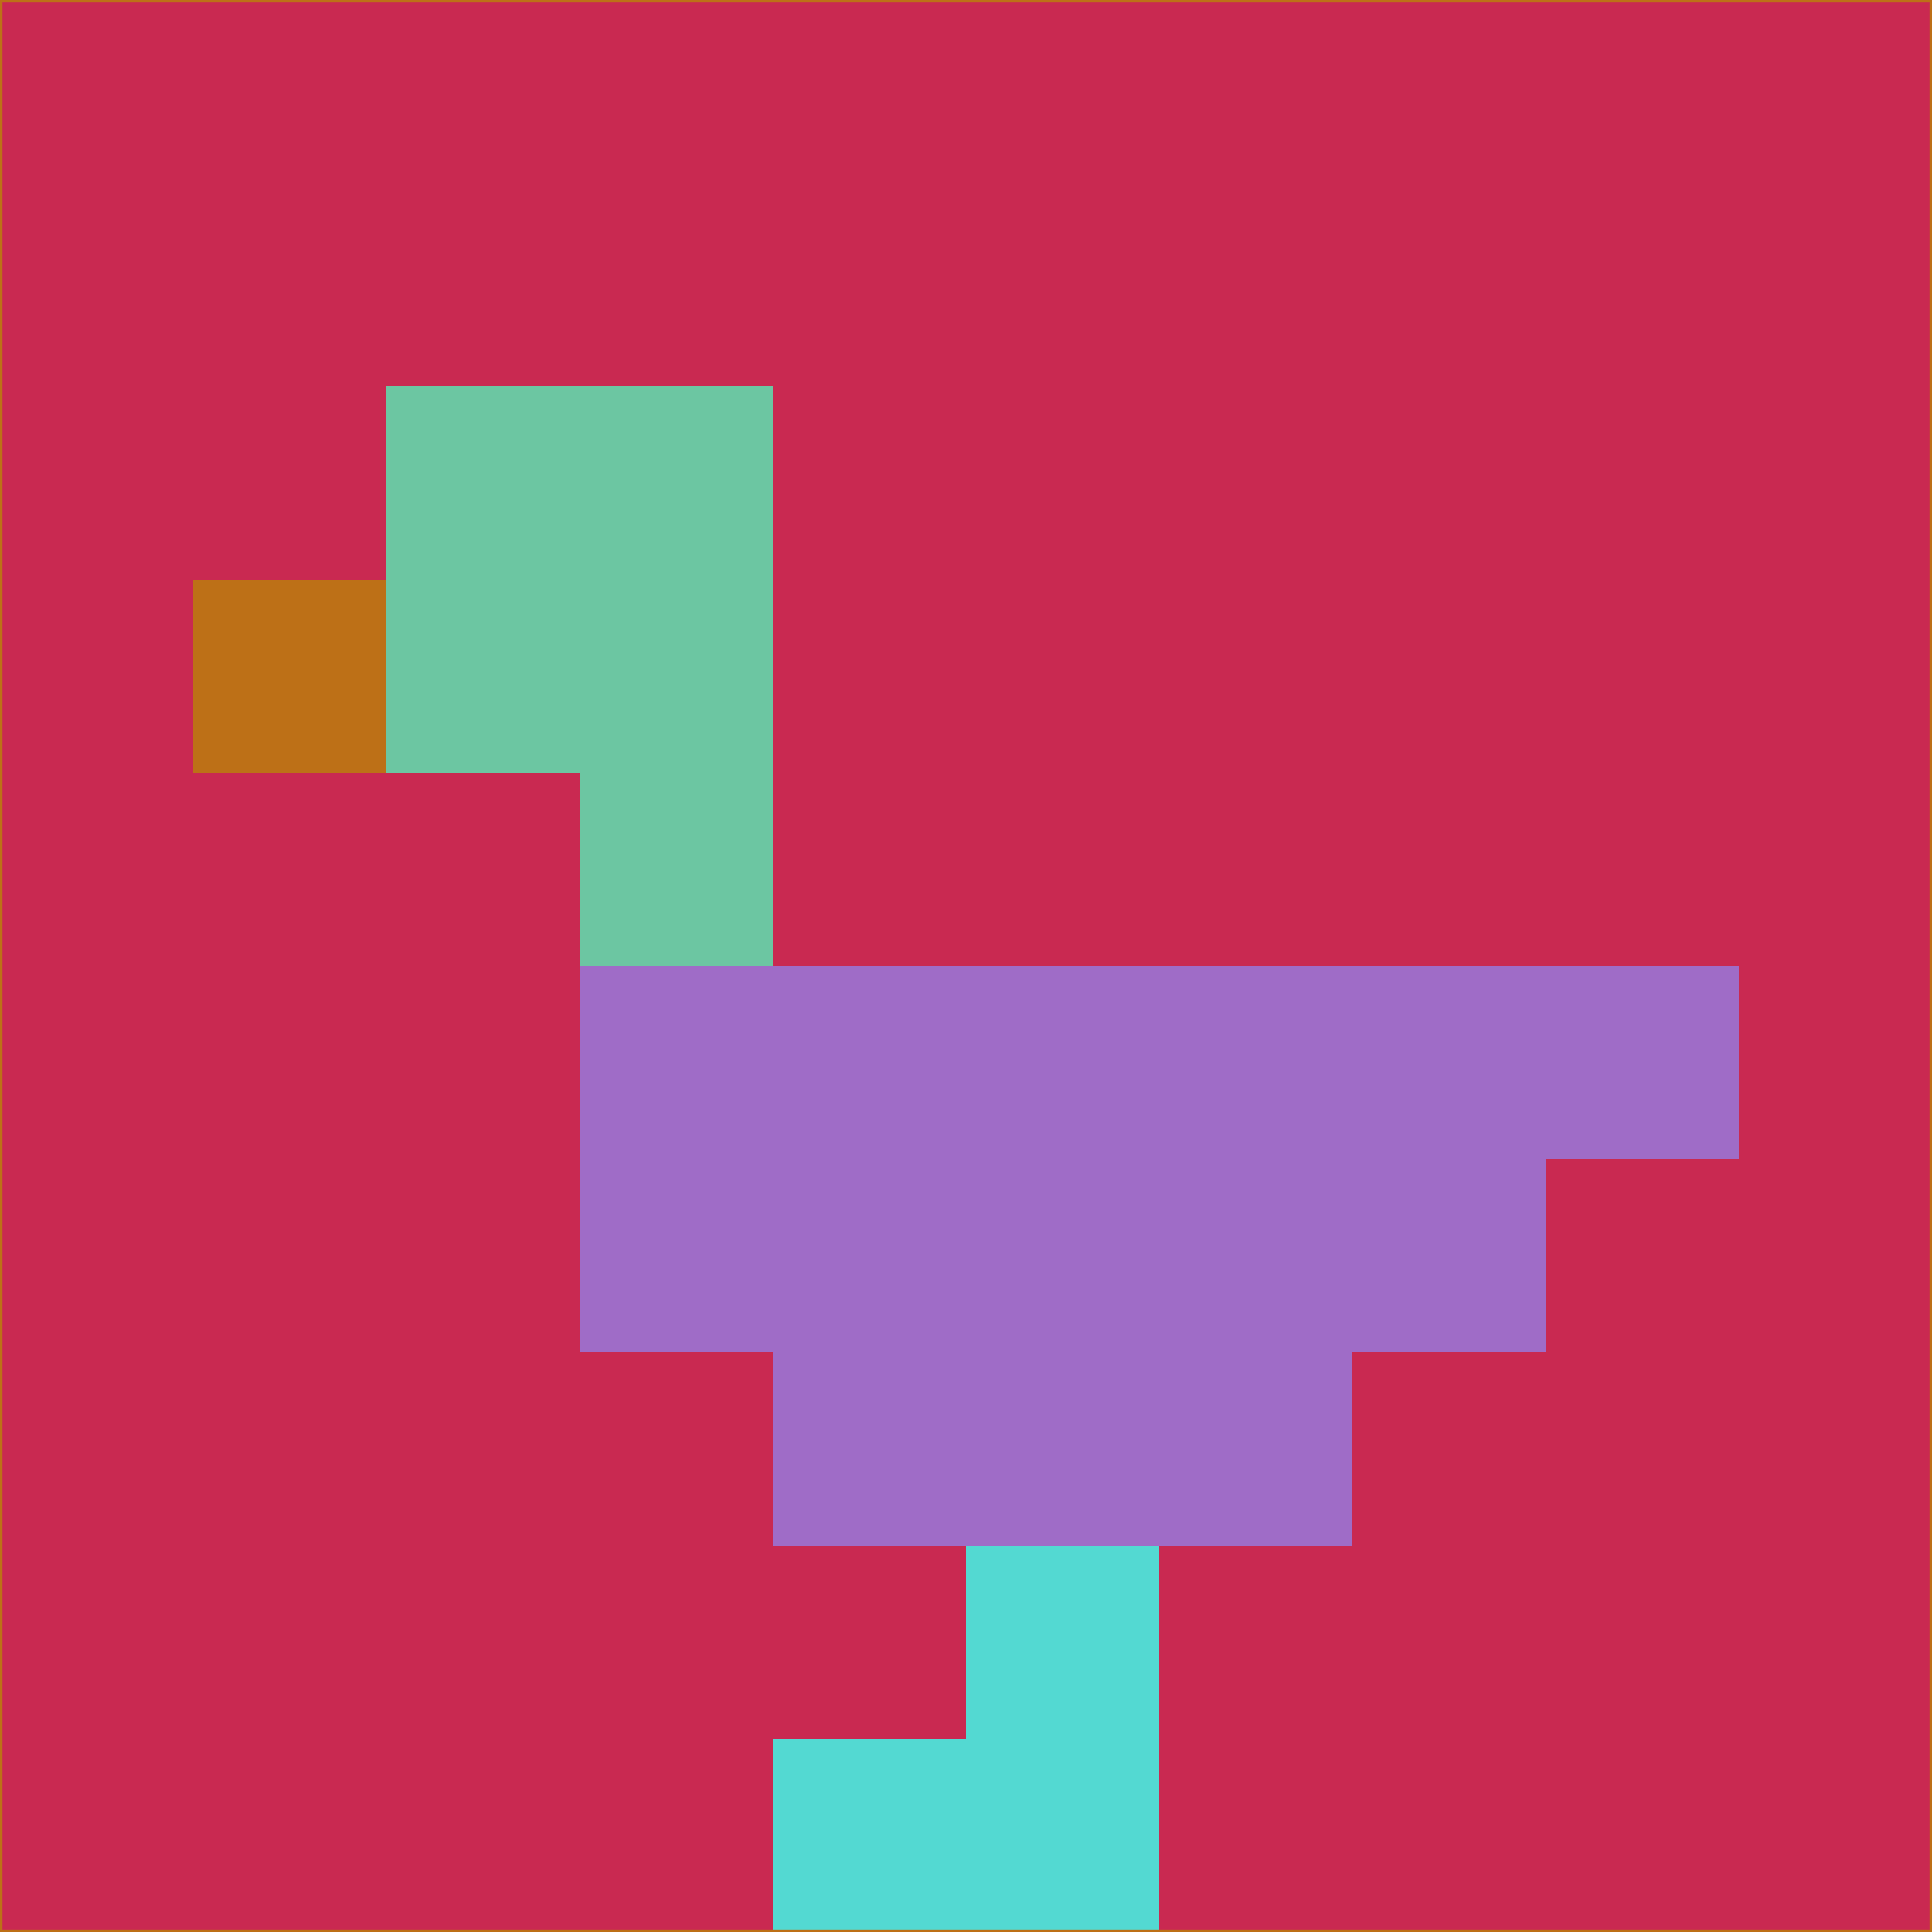 <svg xmlns="http://www.w3.org/2000/svg" version="1.1" width="785" height="785">
  <title>'goose-pfp-694263' by Dmitri Cherniak (Cyberpunk Edition)</title>
  <desc>
    seed=525676
    backgroundColor=#c92951
    padding=20
    innerPadding=0
    timeout=500
    dimension=1
    border=false
    Save=function(){return n.handleSave()}
    frame=12

    Rendered at 2024-09-15T22:37:00.910Z
    Generated in 1ms
    Modified for Cyberpunk theme with new color scheme
  </desc>
  <defs/>
  <rect width="100%" height="100%" fill="#c92951"/>
  <g>
    <g id="0-0">
      <rect x="0" y="0" height="785" width="785" fill="#c92951"/>
      <g>
        <!-- Neon blue -->
        <rect id="0-0-2-2-2-2" x="157" y="157" width="157" height="157" fill="#6cc6a2"/>
        <rect id="0-0-3-2-1-4" x="235.5" y="157" width="78.5" height="314" fill="#6cc6a2"/>
        <!-- Electric purple -->
        <rect id="0-0-4-5-5-1" x="314" y="392.5" width="392.5" height="78.5" fill="#9f6cc7"/>
        <rect id="0-0-3-5-5-2" x="235.5" y="392.5" width="392.5" height="157" fill="#9f6cc7"/>
        <rect id="0-0-4-5-3-3" x="314" y="392.5" width="235.5" height="235.5" fill="#9f6cc7"/>
        <!-- Neon pink -->
        <rect id="0-0-1-3-1-1" x="78.5" y="235.5" width="78.5" height="78.5" fill="#bd7017"/>
        <!-- Cyber yellow -->
        <rect id="0-0-5-8-1-2" x="392.5" y="628" width="78.5" height="157" fill="#53d9d2"/>
        <rect id="0-0-4-9-2-1" x="314" y="706.5" width="157" height="78.5" fill="#53d9d2"/>
      </g>
      <rect x="0" y="0" stroke="#bd7017" stroke-width="2" height="785" width="785" fill="none"/>
    </g>
  </g>
  <script xmlns=""/>
</svg>
